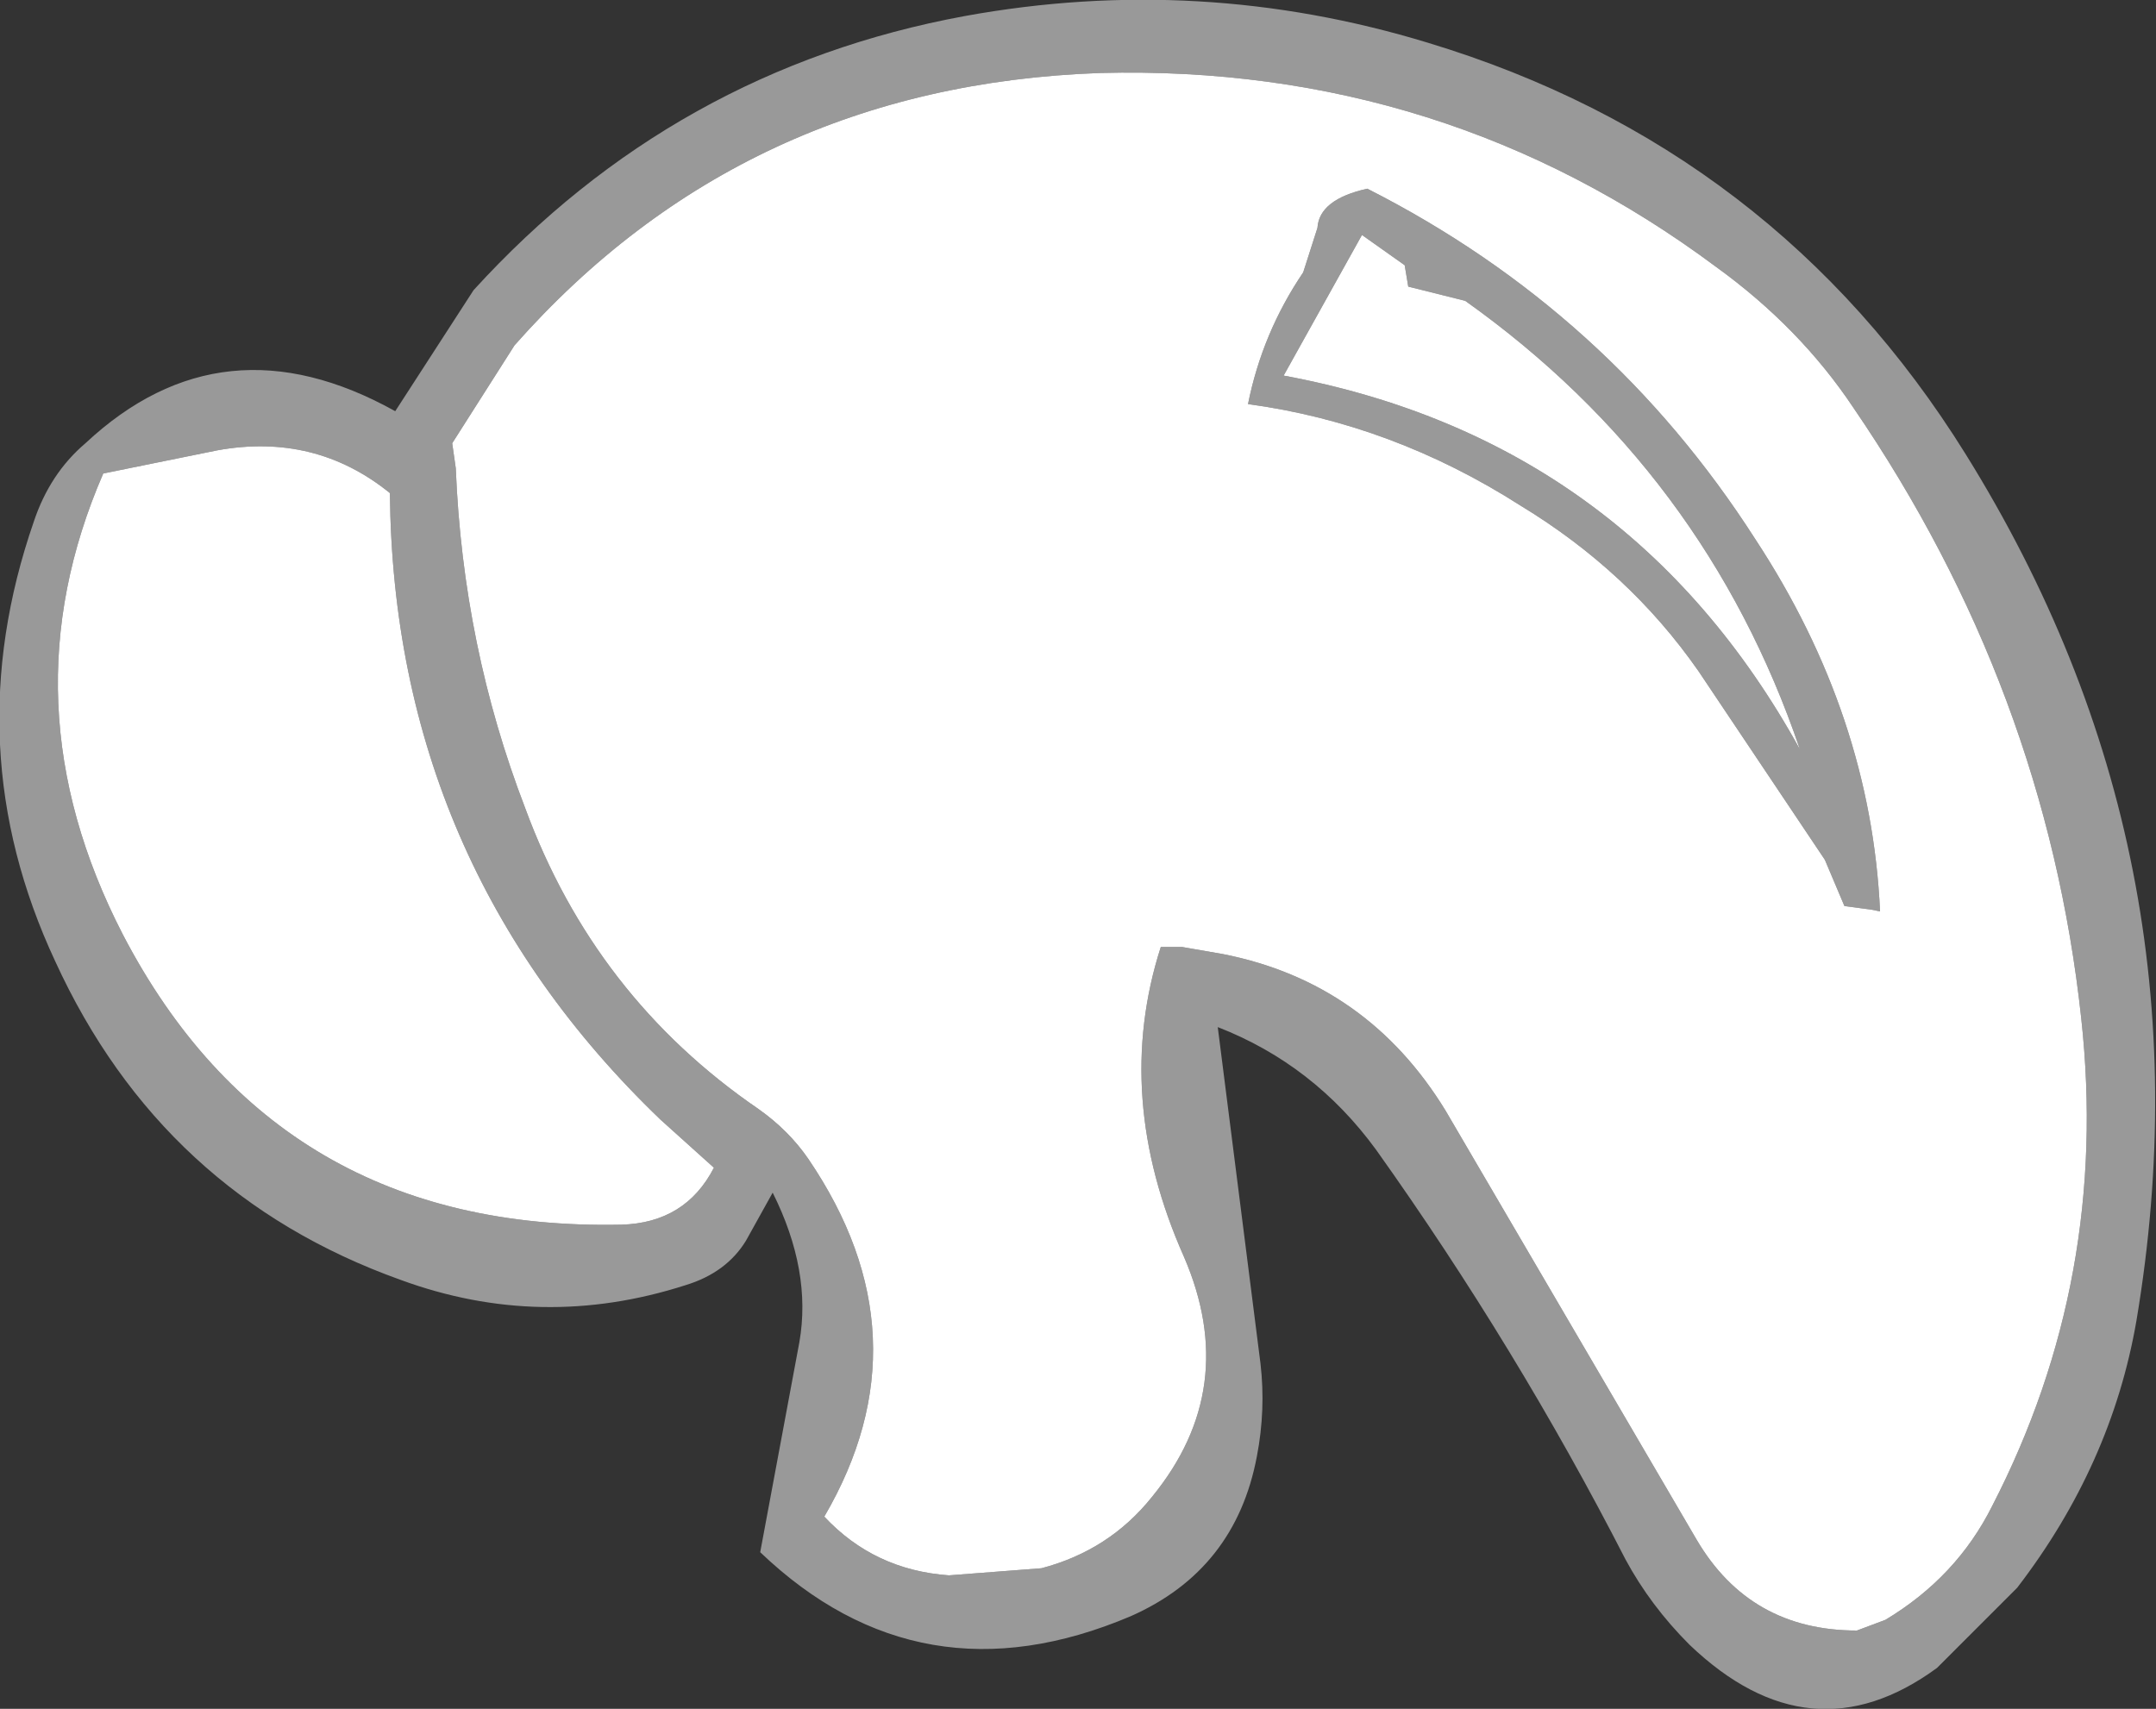 <?xml version="1.0" encoding="UTF-8" standalone="no"?>
<svg xmlns:xlink="http://www.w3.org/1999/xlink" height="48.0px" width="60.55px" xmlns="http://www.w3.org/2000/svg">
  <rect width="100%" height="100%" fill="#333333" stroke="none"/>
  <g transform="matrix(1.0, 0.0, 0.0, 1.0, 35.15, 22.8)">
    <path d="M-22.45 -10.35 L-22.35 -9.65 Q-22.15 -4.65 -20.4 -0.1 -18.45 5.2 -13.85 8.35 -13.0 8.95 -12.45 9.75 -9.05 14.75 -12.0 19.8 -10.6 21.3 -8.5 21.45 L-5.9 21.25 Q-4.0 20.75 -2.8 19.25 -0.3 16.2 -1.9 12.5 -3.9 8.0 -2.55 3.8 L-1.95 3.8 -0.8 4.0 Q3.25 4.8 5.45 8.4 L12.5 20.45 Q14.0 23.0 17.0 23.0 L17.8 22.7 Q19.8 21.5 20.8 19.5 24.1 13.1 23.3 5.8 22.3 -3.45 16.9 -11.35 15.4 -13.6 13.05 -15.3 5.4 -21.0 -4.25 -20.75 -14.25 -20.4 -20.7 -13.1 L-22.45 -10.35 M-24.05 -11.25 L-21.85 -14.65 Q-16.2 -20.85 -8.05 -22.35 -1.45 -23.55 4.95 -21.6 14.7 -18.65 20.05 -10.05 27.05 1.2 24.85 14.3 24.15 18.35 21.5 21.8 L19.25 24.05 Q15.7 26.65 12.3 23.4 11.2 22.3 10.5 21.0 7.45 15.05 3.5 9.5 1.75 7.1 -0.95 6.05 L0.25 15.5 Q0.4 16.8 0.15 18.1 -0.45 21.3 -3.4 22.6 -9.3 25.1 -13.8 20.8 L-12.7 14.9 Q-12.35 12.9 -13.45 10.7 L-14.2 12.05 Q-14.75 12.95 -15.9 13.3 -19.95 14.6 -23.9 13.15 -30.6 10.75 -33.6 4.2 -36.4 -1.8 -34.2 -8.15 -33.75 -9.5 -32.75 -10.35 -28.9 -13.95 -24.05 -11.25 M4.4 -14.75 L4.3 -15.35 3.1 -16.2 0.9 -12.25 Q10.6 -10.45 15.4 -1.75 12.75 -9.55 6.0 -14.35 L4.4 -14.75 M17.4 2.75 L16.65 2.65 16.1 1.35 12.55 -3.95 Q10.6 -6.75 7.55 -8.6 3.95 -10.9 -0.1 -11.45 0.3 -13.45 1.45 -15.15 L1.85 -16.4 Q1.9 -17.2 3.25 -17.5 10.05 -14.05 14.15 -7.65 17.4 -2.7 17.65 2.8 L17.4 2.75 M-29.05 -10.15 L-32.25 -9.5 Q-35.05 -3.05 -31.7 3.45 -27.35 11.8 -17.7 11.6 -15.9 11.55 -15.1 10.0 L-16.6 8.65 Q-24.1 1.45 -24.2 -8.95 -26.3 -10.65 -29.05 -10.15" fill="#999999" fill-rule="evenodd" stroke="none"/>
    <path d="M-22.45 -10.35 L-20.7 -13.1 Q-14.25 -20.4 -4.25 -20.75 5.4 -21.0 13.05 -15.3 15.4 -13.6 16.9 -11.35 22.3 -3.45 23.3 5.8 24.1 13.1 20.8 19.5 19.8 21.5 17.8 22.7 L17.0 23.0 Q14.0 23.0 12.5 20.45 L5.45 8.4 Q3.25 4.8 -0.8 4.0 L-1.95 3.8 -2.55 3.8 Q-3.9 8.0 -1.9 12.5 -0.3 16.2 -2.8 19.25 -4.0 20.75 -5.9 21.25 L-8.5 21.45 Q-10.6 21.3 -12.0 19.8 -9.05 14.75 -12.45 9.75 -13.0 8.95 -13.85 8.35 -18.45 5.2 -20.4 -0.1 -22.15 -4.65 -22.35 -9.65 L-22.45 -10.35 M-29.05 -10.15 Q-26.3 -10.65 -24.2 -8.95 -24.1 1.45 -16.6 8.65 L-15.1 10.0 Q-15.9 11.55 -17.7 11.6 -27.35 11.8 -31.7 3.45 -35.05 -3.05 -32.25 -9.5 L-29.05 -10.15 M17.4 2.75 L17.65 2.8 Q17.4 -2.7 14.15 -7.65 10.05 -14.05 3.25 -17.5 1.9 -17.2 1.85 -16.4 L1.45 -15.15 Q0.3 -13.45 -0.1 -11.45 3.95 -10.9 7.55 -8.6 10.6 -6.75 12.55 -3.95 L16.1 1.35 16.65 2.65 17.4 2.75 M4.4 -14.75 L6.0 -14.35 Q12.75 -9.55 15.4 -1.75 10.6 -10.45 0.9 -12.25 L3.1 -16.2 4.3 -15.35 4.4 -14.75" fill="#ffffff" fill-rule="evenodd" stroke="none"/>
  </g>
</svg>
